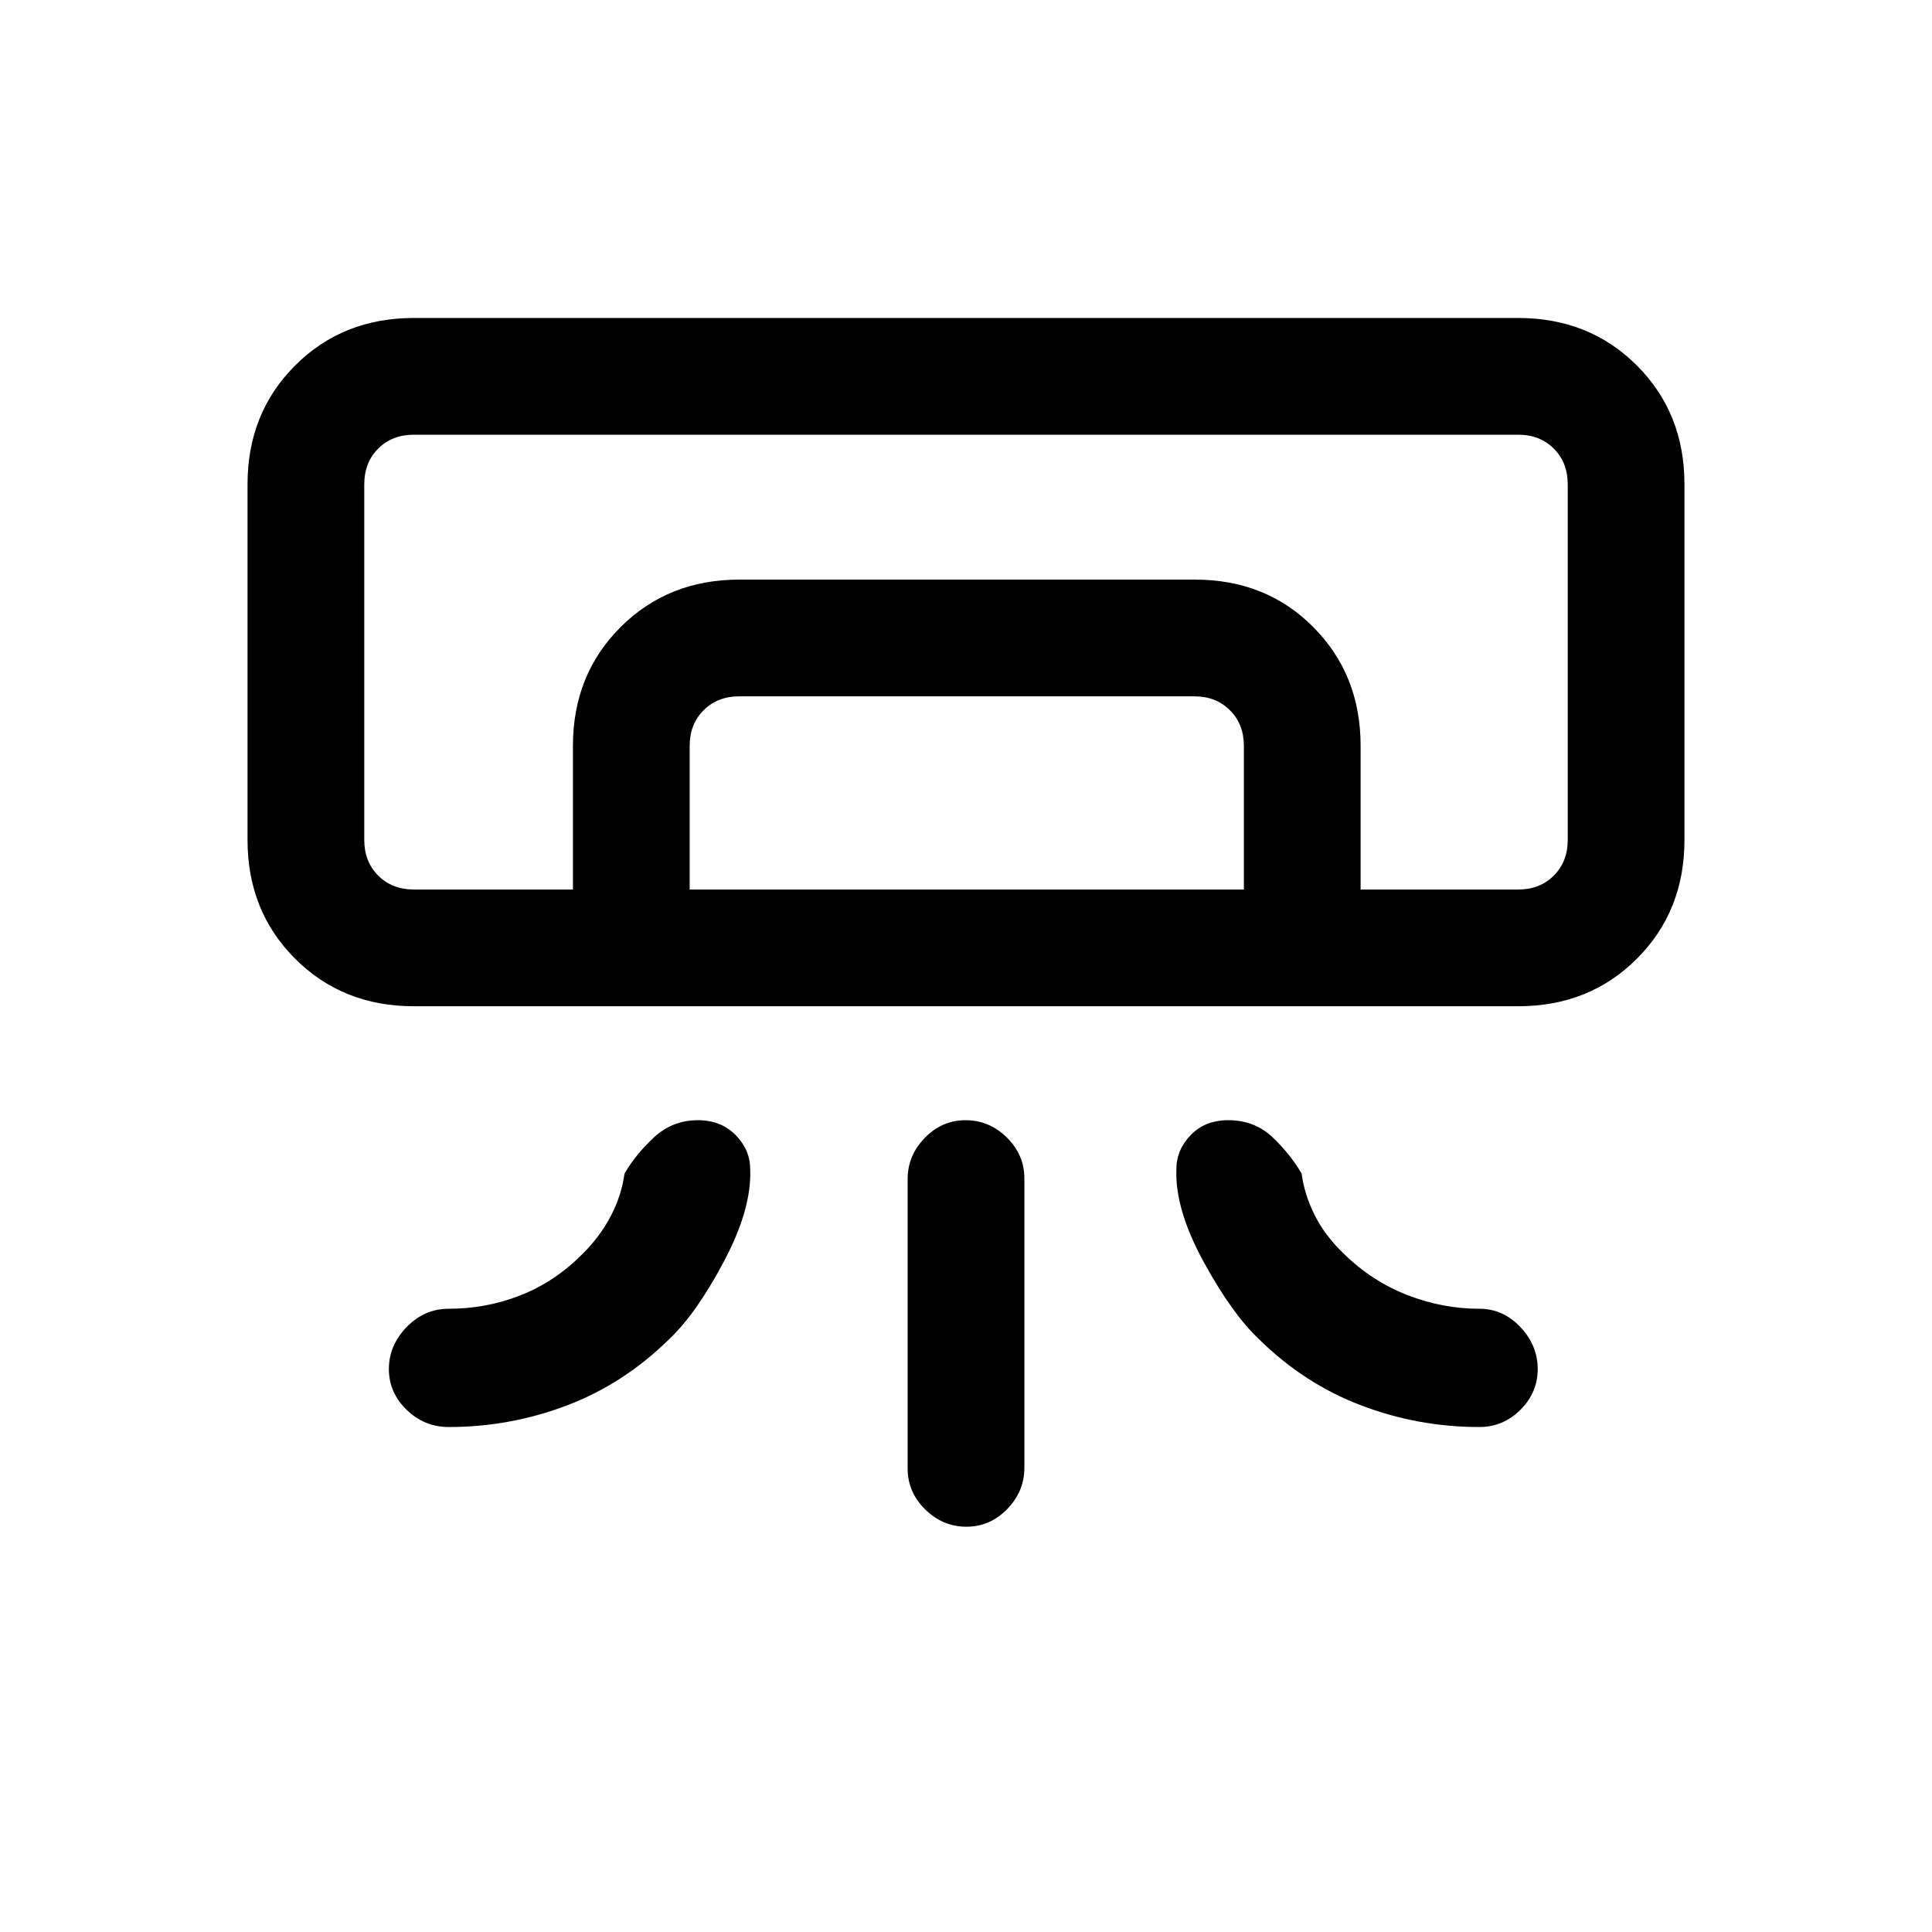 <svg xmlns="http://www.w3.org/2000/svg" height="20" viewBox="0 -960 960 960" width="20"><path d="M754.38-460H205.62q-35.36 0-58.99-23.63Q123-507.26 123-542.62v-176.77q0-35.35 23.63-58.98Q170.26-802 205.62-802h548.76q35.36 0 58.99 23.63Q837-754.74 837-719.39v176.77q0 35.36-23.63 58.99Q789.74-460 754.38-460ZM451-230.33v-143.78q0-11.77 8.55-20.52 8.54-8.75 20.27-8.75 11.72 0 20.45 8.58 8.73 8.58 8.73 20.36v143.78q0 11.78-8.55 20.53-8.54 8.75-20.27 8.75-11.72 0-20.45-8.59-8.73-8.58-8.73-20.36ZM754.38-518H779 181h573.38Zm-469.69 0v-71.38q0-35.36 23.65-58.99Q331.99-672 367.36-672h226.38q35.38 0 58.86 23.63 23.48 23.63 23.48 58.99V-518h-58v-71.38q0-10.77-6.93-17.7-6.92-6.92-17.69-6.92H367.31q-10.77 0-17.69 6.92-6.93 6.93-6.93 17.7V-518h-58Zm-79.07 0h548.76q10.77 0 17.7-6.92 6.92-6.93 6.92-17.7v-176.77q0-10.76-6.92-17.69-6.93-6.92-17.7-6.92H205.62q-10.77 0-17.7 6.92-6.92 6.93-6.92 17.69v176.77q0 10.77 6.92 17.7 6.93 6.92 17.7 6.92ZM223-250.92q-12.13 0-20.95-8.55-8.82-8.55-8.82-20.27 0-11.72 8.82-20.84 8.82-9.11 20.95-9.11 18.52 0 35.49-6.62 16.97-6.61 30.82-20.46 9.15-9.11 14.38-19.37 5.24-10.25 6.62-20.71 5.58-9.62 14.74-18.08 9.17-8.45 21.73-8.45 11.51 0 18.75 7.38 7.24 7.39 7.24 17 .77 19.69-13 45.69-13.77 26-27.23 38.69-22.46 22.16-50.76 32.93-28.3 10.77-58.78 10.77Zm512.08 0q11.8 0 20.4-8.55 8.6-8.55 8.6-20.27 0-11.72-8.6-20.84-8.6-9.11-20.4-9.11-18.29 0-35.76-6.8-17.47-6.81-31.33-20.28-9.55-9.11-14.7-19.37-5.14-10.25-6.52-20.71-5.58-9.62-14.48-18.08-8.91-8.45-21.98-8.45-11.54 0-18.66 7.38-7.11 7.39-7.11 17-.77 19.69 13.38 45.69 14.16 26 27.62 38.69 22.45 22.16 50.76 32.93 28.3 10.77 58.78 10.77Z"/></svg>